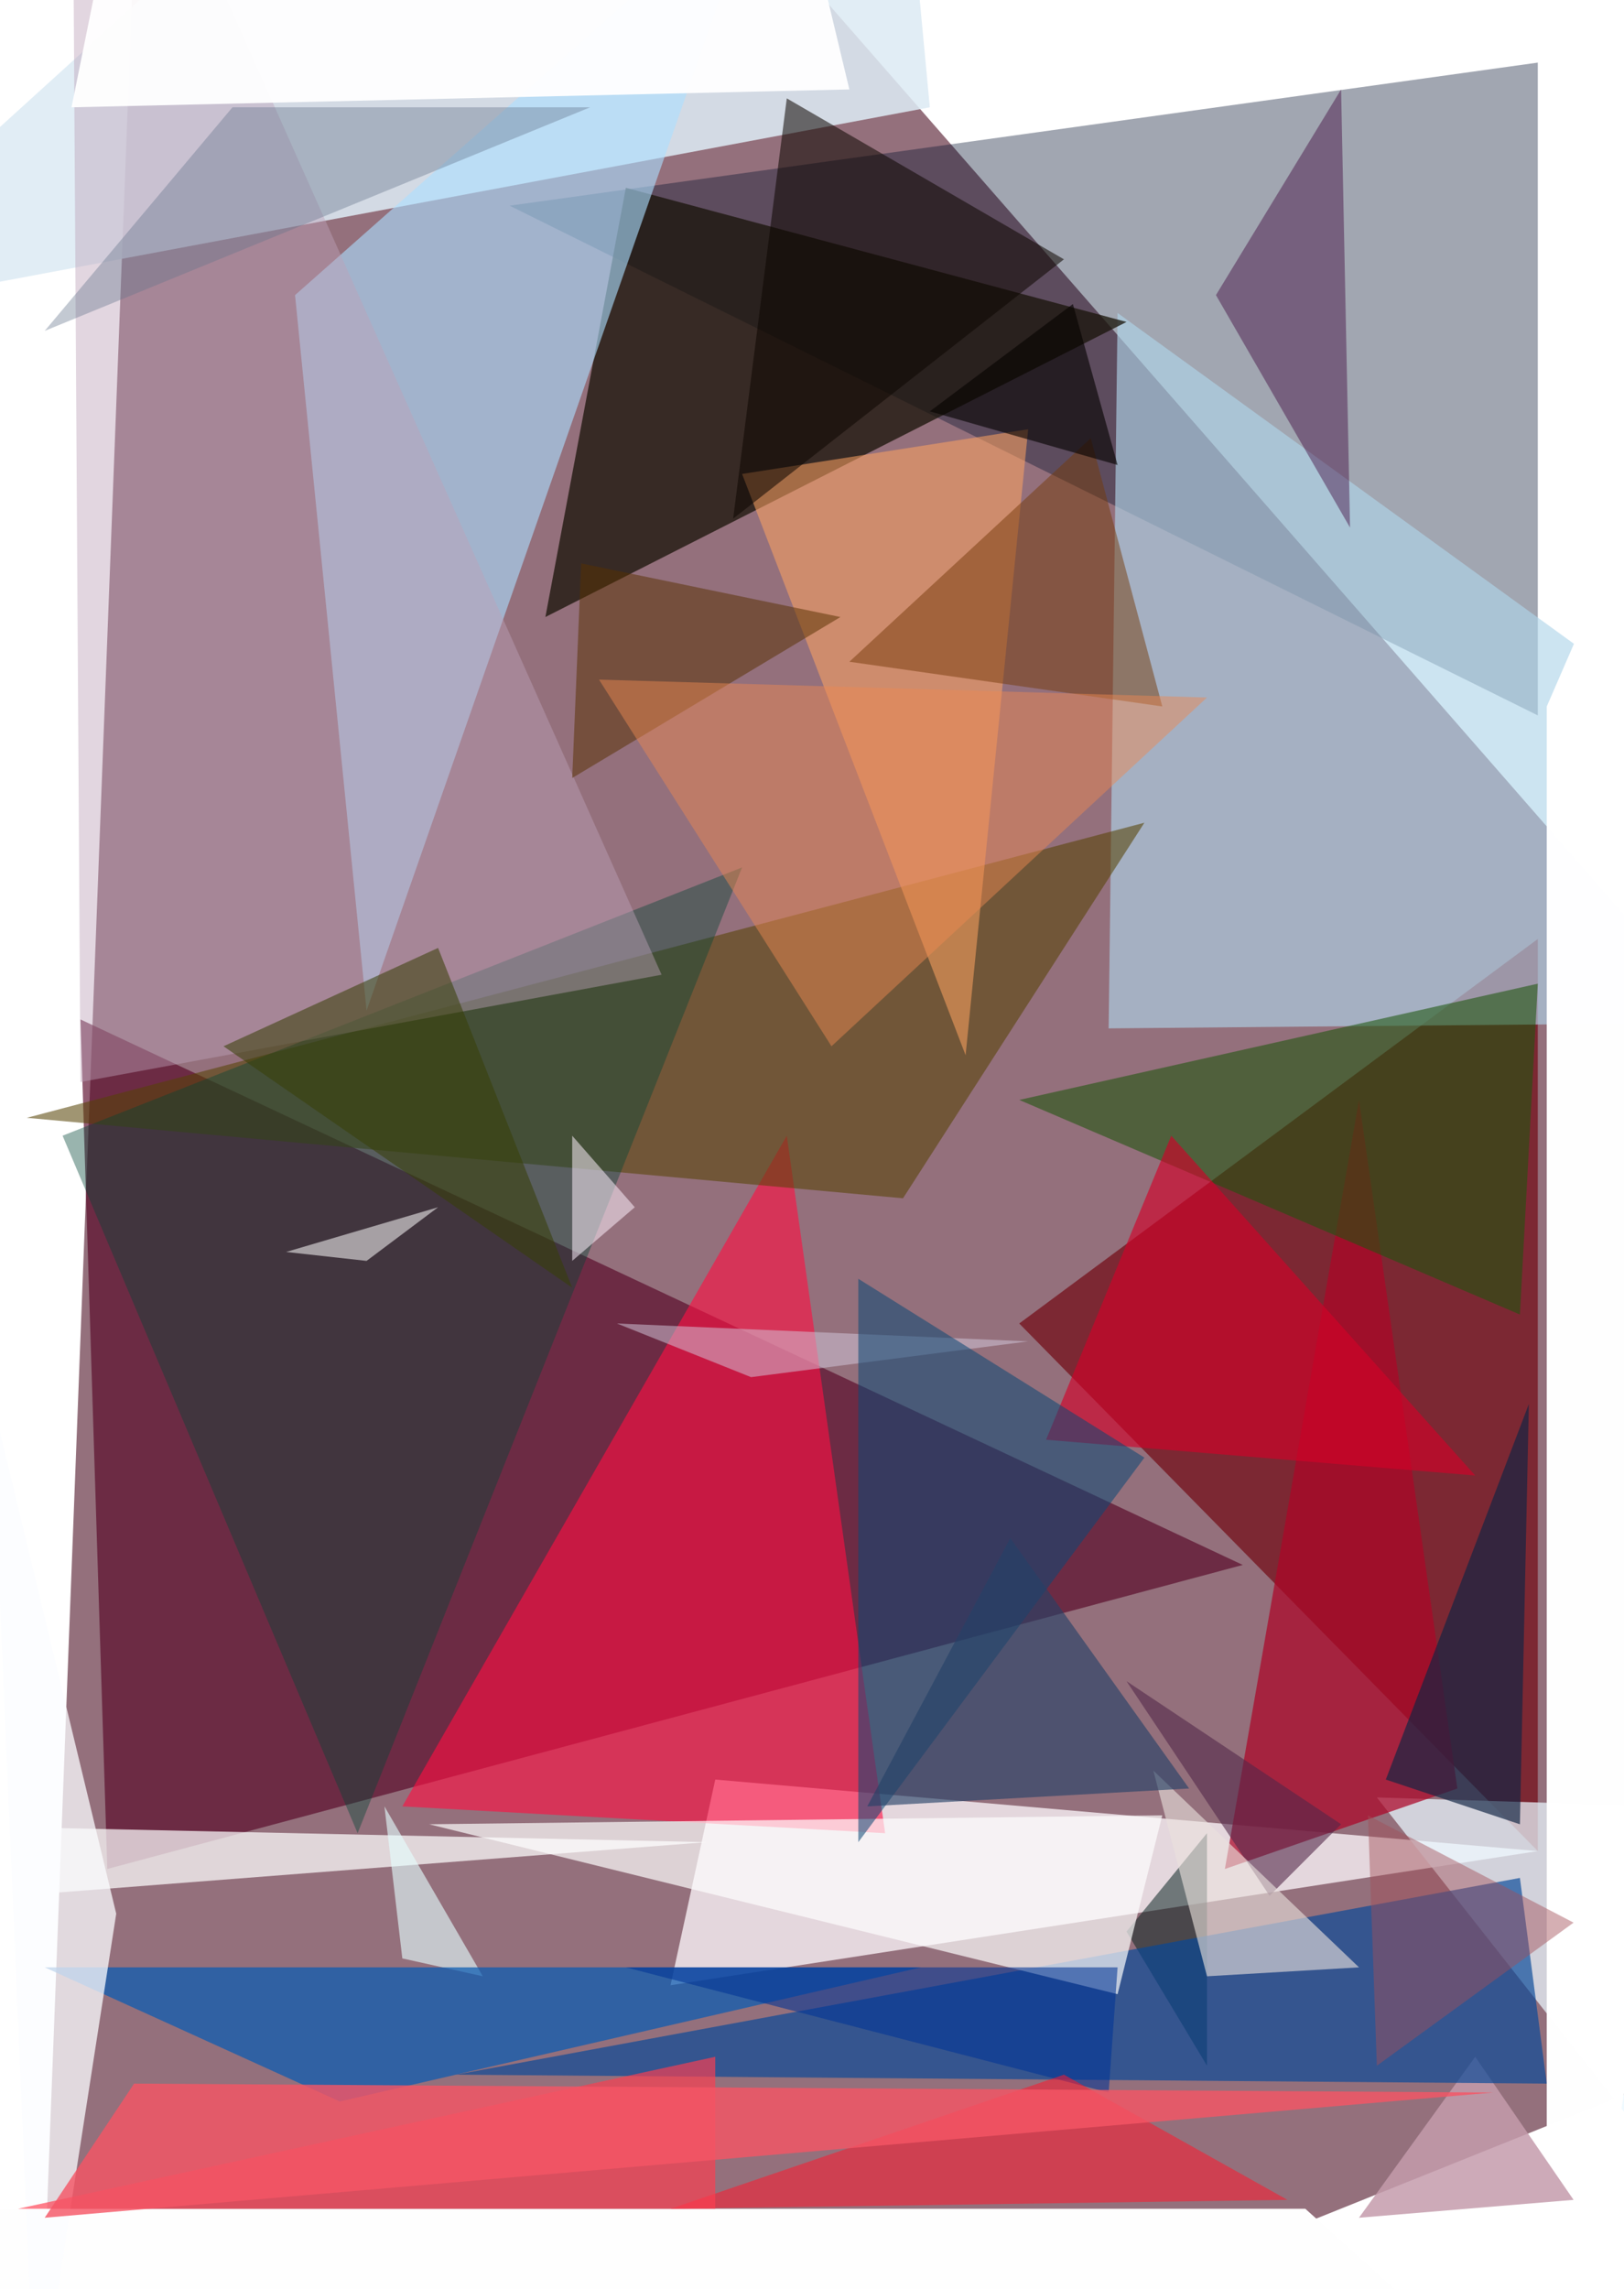 <svg xmlns="http://www.w3.org/2000/svg" viewBox="0 0 181.641 256" clip-path="url(#a)" width="320" height="451"><defs><clipPath id="a" clipPathUnits="objectBoundingBox"><path d="M0 0h181.641v256H0z"/></clipPath></defs><path fill="#FFF" d="M0 0h181.641v256H0z"/><path d="M267 200L18-85 3 306z" fill="#430419" fill-opacity=".57"/><path d="M9 114l3 95 127-34z" fill="#560727" fill-opacity=".65"/><path d="M57 23l115 57V7z" fill="#000E2C" fill-opacity=".37"/><path d="M146 247l159 143-333-143z" fill="#FEFEFE"/><path d="M75 222l97-15-92-8z" fill="#F7F1F5" fill-opacity=".8"/><path d="M104 12L-24 36 96-73z" fill="#DCEAF3" fill-opacity=".87"/><path d="M114 148l58-43v102z" fill="#75121C" fill-opacity=".76"/><path d="M234 114L125 35l-1 80z" fill="#AFD4E9" fill-opacity=".64"/><path d="M250 204l-96-3 59 75z" fill="#EBF8FF" fill-opacity=".72"/><path d="M45 202l43-75 11 78z" fill="#FF1043" fill-opacity=".62"/><path d="M3 125l125-33-27 42z" fill="#564304" fill-opacity=".56"/><path d="M126 36L61 69l9-48z" fill="#181308" fill-opacity=".75"/><path d="M173 79v209l53-331z" fill="#FFF" fill-opacity=".99"/><path d="M85-13L41 113l-8-80z" fill="#ADDFFF" fill-opacity=".61"/><path d="M135 205l-9 11 9 15z" fill="#082221" fill-opacity=".53"/><path d="M115 48l-32 5 25 65z" fill="#FDA260" fill-opacity=".55"/><path d="M163 200l-26 9 15-86z" fill="#AC0627" fill-opacity=".72"/><path d="M150 10l-14 23 15 26z" fill="#3D0038" fill-opacity=".42"/><path d="M79 206l-92-2-11 10z" fill="#FFFFFE" fill-opacity=".71"/><path d="M176 246l-24 2 13-18z" fill="#C49BAC" fill-opacity=".85"/><path d="M114 123l56 24 2-37z" fill="#1D550D" fill-opacity=".57"/><path d="M150 204l-8 8-16-24z" fill="#53284A" fill-opacity=".59"/><path d="M54 221l-9-2-2-17z" fill="#E6FFFF" fill-opacity=".61"/><path d="M7 127l33 78L83 97z" fill="#004536" fill-opacity=".4"/><path d="M173 233l-122-1 119-22z" fill="#074898" fill-opacity=".67"/><path d="M129 198l23 22-17 1z" fill="#EBE2DE" fill-opacity=".61"/><path d="M74 109L8-39l1 160z" fill="#BCA1B9" fill-opacity=".44"/><path d="M84 154l31-4-46-2z" fill="#D2C8DC" fill-opacity=".51"/><path d="M64 141l7-6-7-8z" fill="#FFF3FF" fill-opacity=".52"/><path d="M82 58l37-29-31-18z" fill="#0D0700" fill-opacity=".55"/><path d="M154 231l22-16-23-12z" fill="#A24E58" fill-opacity=".45"/><path d="M94 69L64 87l1-24z" fill="#562F00" fill-opacity=".51"/><path d="M38 235l65-15H5z" fill="#085AB3" fill-opacity=".71"/><path d="M122 49L95 74l35 5z" fill="#743A09" fill-opacity=".49"/><path d="M48 204l82-1-5 20z" fill="#FFF" fill-opacity=".68"/><path d="M125 220l-1 14-54-14z" fill="#003496" fill-opacity=".57"/><path d="M125 52l-5-18-16 12z" fill="#060200" fill-opacity=".62"/><path d="M170 204l-15-5 16-42z" fill="#112443" fill-opacity=".67"/><path d="M13 214l-9 58-5-116z" fill="#FAFCFF" fill-opacity=".75"/><path d="M165 165l-34-38-14 34z" fill="#D30129" fill-opacity=".63"/><path d="M144 246l-25-14-44 15z" fill="#FF192D" fill-opacity=".54"/><path d="M80 230v17H2z" fill="#FF3D4F" fill-opacity=".66"/><path d="M26 12L5 37l61-25z" fill="#66758C" fill-opacity=".39"/><path d="M95 10L48-186 8 12z" fill="#FFF" fill-opacity=".95"/><path d="M96 143v63l32-43z" fill="#0B4875" fill-opacity=".55"/><path d="M133 200l-20-28-16 30z" fill="#254168" fill-opacity=".63"/><path d="M15 233L5 248l162-14z" fill="#F55665" fill-opacity=".81"/><path d="M64 144l-15-38-24 11z" fill="#383F06" fill-opacity=".55"/><path d="M93 117L67 76l68 2z" fill="#EC8951" fill-opacity=".47"/><path d="M49 135l-17 5 9 1z" fill="#FFF" fill-opacity=".53"/></svg>